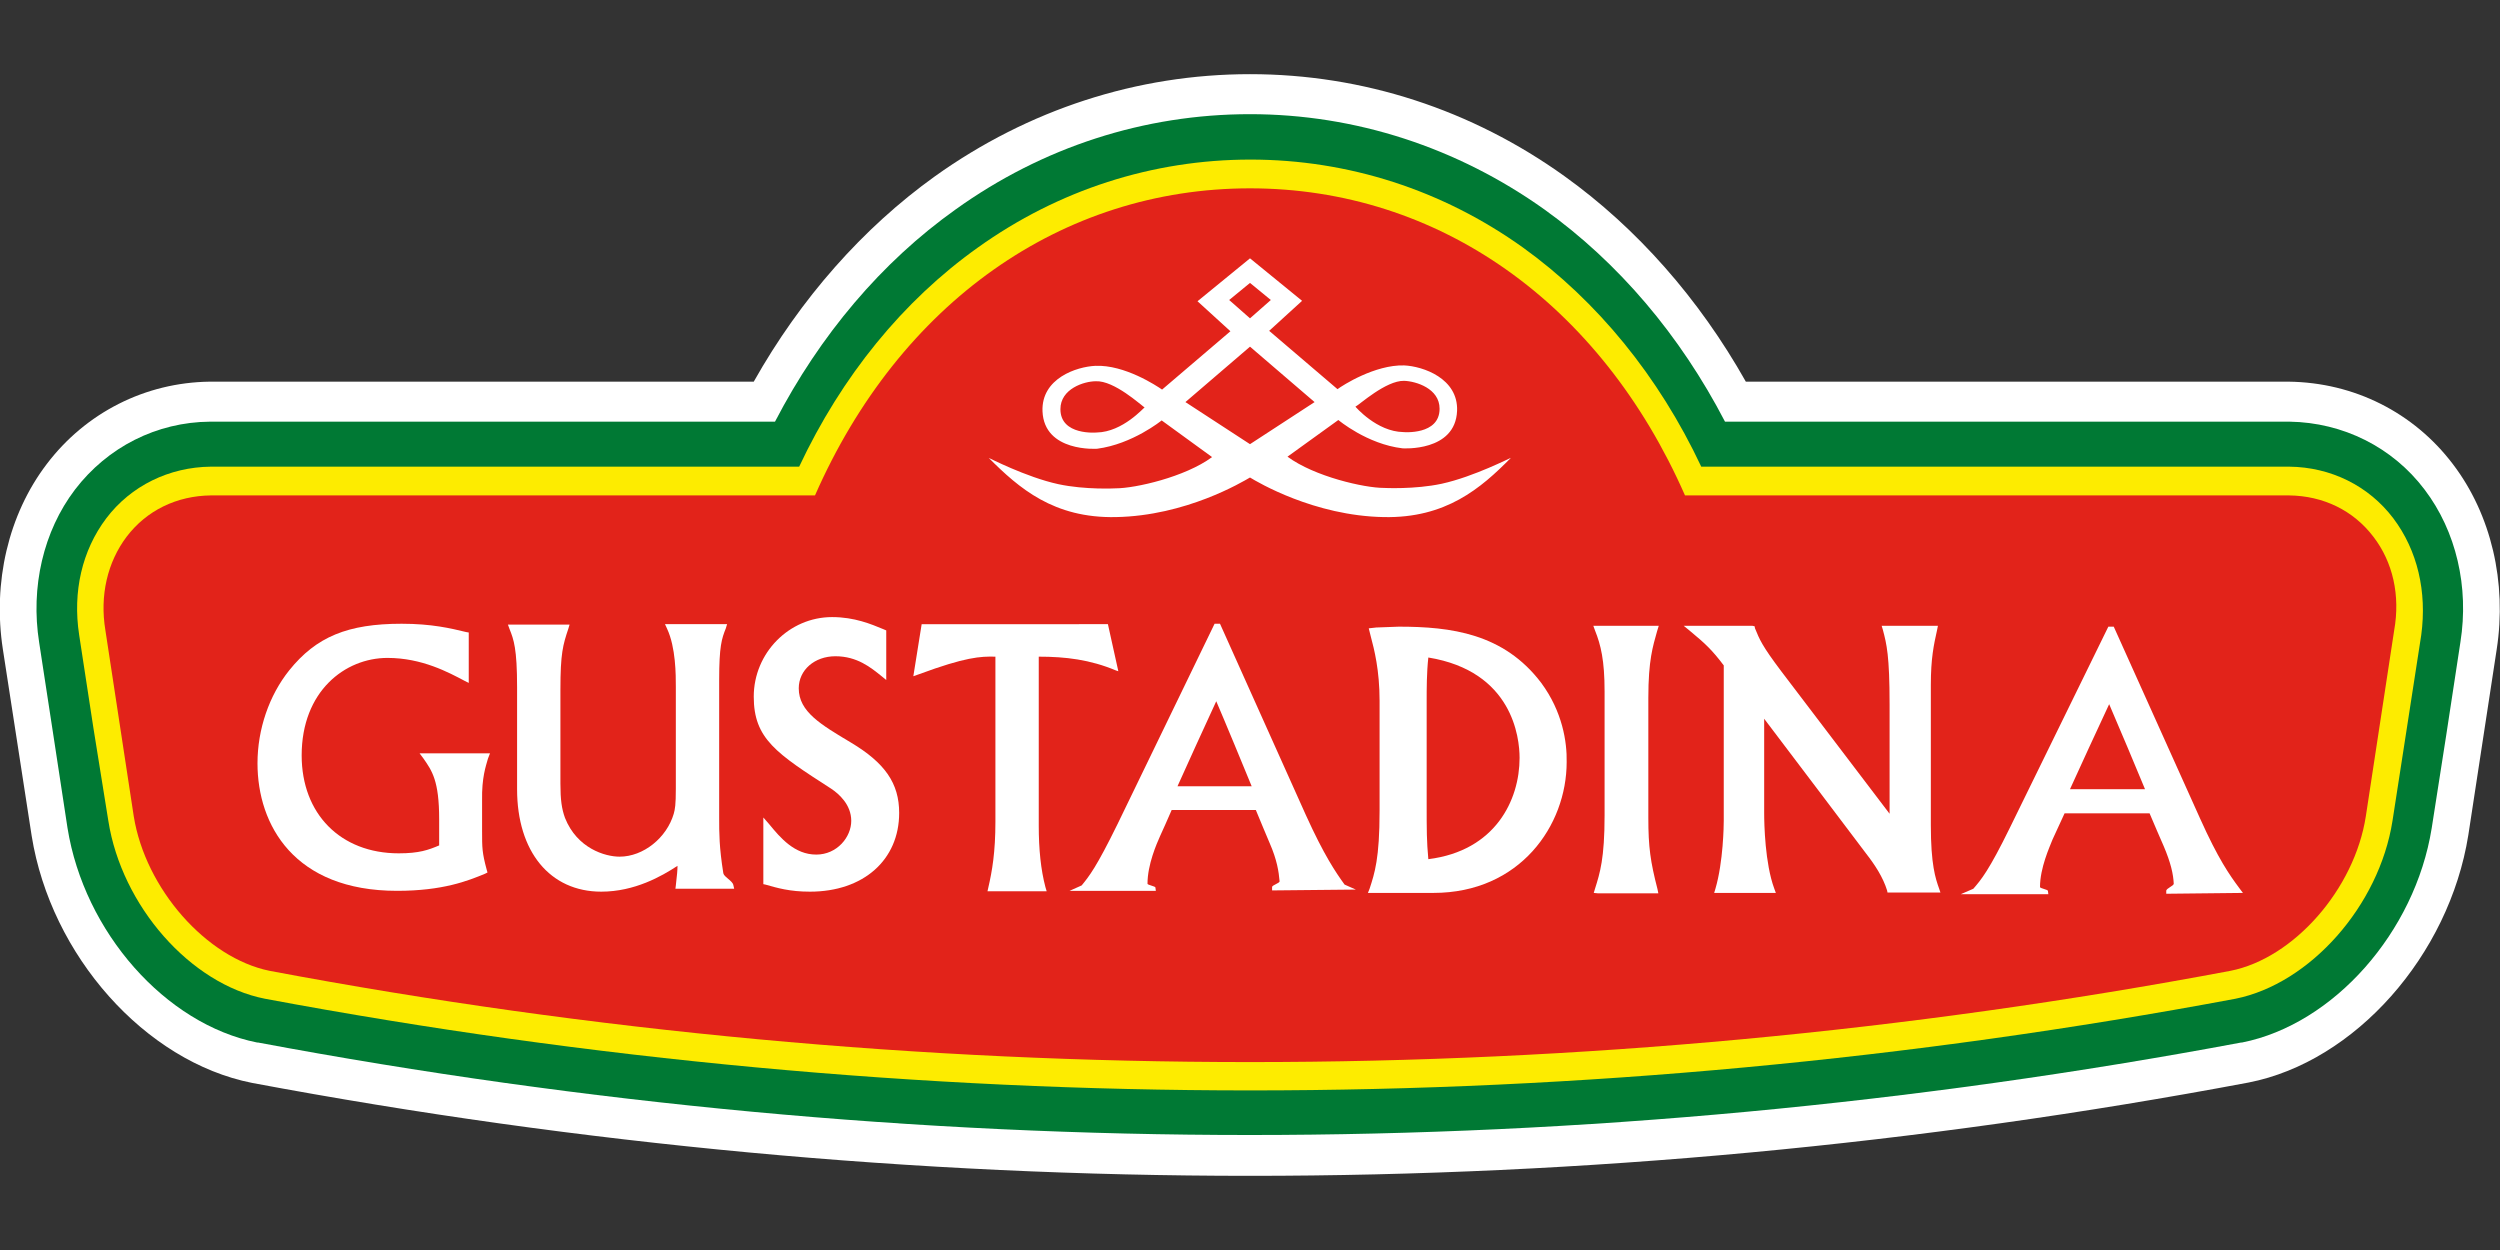 <?xml version="1.0" encoding="utf-8"?>
<!-- Generator: Adobe Illustrator 19.0.0, SVG Export Plug-In . SVG Version: 6.00 Build 0)  -->
<svg version="1.1" id="Capa_1" xmlns="http://www.w3.org/2000/svg" xmlns:xlink="http://www.w3.org/1999/xlink" x="0px" y="0px"
	 viewBox="0 0 600 300" style="enable-background:new 0 0 600 300;" xml:space="preserve">
<rect x="0" y="0" width="600" height="300" fill="#333333" stroke="none"/>
<style type="text/css">
	.st0{fill:#FFFFFF;}
	.st1{fill:#007934;}
	.st2{fill:#FDEC00;}
	.st3{fill:#E2231A;}
	.st4{fill:none;}
</style>
<g id="XMLID_393_">
	<g id="XMLID_444_">
		<path id="XMLID_448_" class="st0" d="M586.4,113.4c-8.8-11.7-22.3-18.4-36.9-18.6h-0.1h-0.1h-132c-11.1-20.2-26-37.3-43.4-49.8
			c-21.9-15.6-47.5-23.9-73.9-23.9c-26.5,0-52.1,8.3-74,23.9c-17.5,12.5-32.3,29.6-43.5,49.8h-132h-0.1h-0.1
			c-14.6,0.2-28,6.9-36.9,18.6c-8.6,11.4-12.3,26.7-9.9,41.9l3.4,22.2l3.4,22.3l0,0.1l0,0c4.3,27.5,25.9,51.8,50.2,56.6l0.1,0H61
			c78.7,14.8,159.1,22.3,239,22.3c79.8,0,160.3-7.5,239-22.3h0.1l0.1,0c24.3-4.8,45.9-29.1,50.2-56.6l0,0v-0.1l3.5-22.3l3.4-22.2
			C598.7,140.1,595.1,124.9,586.4,113.4z"/>
		<path id="XMLID_445_" class="st0" d="M300,282.2c-80,0-160.6-7.5-239.5-22.3c-25.7-5.1-48.3-30.6-52.9-59.3l-6.9-44.7
			c-2.5-16.1,1.3-32.4,10.5-44.5c9.4-12.4,23.7-19.6,39.1-19.8h130.6c11.2-19.9,26.2-36.9,43.5-49.3c22.4-16,48.5-24.5,75.6-24.5
			c27.1,0,53.2,8.5,75.5,24.5c17.3,12.4,32.3,29.4,43.5,49.3h130.3c15.7,0.2,30,7.4,39.4,19.8c9.2,12.1,13,28.4,10.5,44.5l-6.8,44.5
			c-4.6,28.9-27.2,54.4-52.7,59.4C460.6,274.7,380,282.2,300,282.2L300,282.2z M50.6,98.1c-13.9,0.2-26.5,6.5-34.8,17.4
			c-8.1,10.7-11.5,25-9.2,39.2l6.9,44.5c4.1,26.3,24.7,49.5,47.8,54.1c78.8,14.8,159,22.3,238.7,22.3c79.7,0,159.9-7.5,238.5-22.2
			c23.3-4.6,43.9-27.8,48-54l6.9-44.7c2.2-14.3-1.1-28.6-9.2-39.2c-8.2-10.9-20.9-17.2-34.6-17.4H415.7l-0.9-1.6
			c-10.8-19.8-25.6-36.6-42.5-48.8C350.9,32.5,326,24.4,300,24.4c-25.9,0-50.9,8.1-72.3,23.4c-17,12.1-31.7,29-42.5,48.8l-0.9,1.6
			H50.6L50.6,98.1z"/>
	</g>
	<path id="XMLID_443_" class="st1" d="M581.9,117.5c-7.7-10.2-19.6-16.1-32.4-16.3h-0.1h-0.1H414c-10.8-20.8-25.6-38.2-43.3-50.9
		c-20.9-14.9-45.4-22.9-70.7-22.9c-25.4,0-49.8,7.9-70.7,22.9c-17.7,12.6-32.5,30.1-43.3,50.9H50.6h-0.1h-0.1
		c-12.8,0.1-24.6,6.1-32.4,16.3c-7.6,10-10.7,23.4-8.6,36.7l3.4,22.2l3.4,22.3c4,25,23.5,47.1,45.5,51.5l0.1,0l0.1,0
		c78.4,14.7,158.5,22.2,238,22.2c79.5,0,159.6-7.5,238-22.2l0.1,0l0.1,0c22-4.4,41.5-26.5,45.5-51.4l3.5-22.4l3.4-22.3
		C592.6,140.9,589.5,127.5,581.9,117.5z"/>
	<path id="XMLID_442_" class="st2" d="M574.4,124.4c-5.9-7.8-15-12.3-25-12.4H408.3c-10.2-21.7-25-39.8-42.8-52.6
		c-19.3-13.8-41.9-21.1-65.4-21.1c-23.5,0-46.1,7.3-65.4,21.1C216.7,72.2,202,90.3,191.8,112H50.6c-10,0.1-19.2,4.6-25.1,12.4
		c-5.8,7.7-8.1,17.6-6.5,28l3.4,22.2L26,197c3.2,20.4,19.7,39.2,37.6,42.7c78,14.6,157.5,22,236.5,22c79,0,158.5-7.4,236.4-22
		c17.9-3.6,34.5-22.3,37.7-42.7l3.5-22.6l3.4-22C582.5,142,580.2,132.1,574.4,124.4z"/>
	<path id="XMLID_441_" class="st3" d="M569.6,128.8c-4.8-6.3-12-9.8-20.2-9.9h-145C384.1,72.7,345.2,45.2,300,45.2
		s-84.1,27.5-104.4,73.7h-145c-8.2,0.1-15.4,3.6-20.2,9.9c-4.6,6.1-6.5,14.1-5.1,22.5l6.8,44.6c2.8,17.4,17.4,34,32.6,37.1
		c77.5,14.6,156.7,21.9,235.3,21.9c78.6,0,157.8-7.3,235.3-21.9c15.2-3,29.8-19.6,32.5-37.1l6.8-44.6
		C576.1,142.9,574.3,134.9,569.6,128.8z"/>
	<g id="XMLID_410_">
		<g id="XMLID_439_">
			<path id="XMLID_440_" class="st4" d="M336.8,103.8c0,0,8.7,0.8,8.7-5.6c0-4.9-5.7-6.7-8.5-6.7c-4.3-0.2-10.8,5.7-11.6,6.3
				C325.3,97.7,330.4,103.7,336.8,103.8z"/>
		</g>
		<path id="XMLID_438_" class="st4" d="M336.8,103.8c0,0,8.7,0.8,8.7-5.6c0-4.9-5.7-6.7-8.5-6.7c-4.3-0.2-10.8,5.7-11.6,6.3
			C325.3,97.7,330.4,103.7,336.8,103.8z"/>
		<g id="XMLID_436_">
			<path id="XMLID_437_" class="st4" d="M263.2,103.8c0,0-8.7,0.8-8.7-5.6c0-4.9,5.7-6.7,8.5-6.7c4.4-0.2,10.8,5.7,11.6,6.3
				C274.7,97.7,269.6,103.7,263.2,103.8z"/>
		</g>
		<g id="XMLID_411_">
			<path id="XMLID_423_" class="st4" d="M263.2,103.8c0,0-8.7,0.8-8.7-5.6c0-4.9,5.7-6.7,8.5-6.7c4.4-0.2,10.8,5.7,11.6,6.3
				C274.7,97.7,269.6,103.7,263.2,103.8z"/>
			<g id="XMLID_412_">
				<path id="XMLID_422_" class="st4" d="M336.8,103.8c0,0,8.7,0.8,8.7-5.6c0-4.9-5.7-6.7-8.5-6.7c-4.4-0.2-10.8,5.7-11.7,6.3
					C325.4,97.7,330.5,103.7,336.8,103.8z"/>
				<path id="XMLID_421_" class="st4" d="M254.5,98.2c0,6.4,8.7,5.6,8.7,5.6c6.4-0.1,11.5-6.1,11.5-6.1c-0.8-0.6-7.3-6.5-11.7-6.3
					C260.2,91.5,254.5,93.3,254.5,98.2z"/>
				<polygon id="XMLID_420_" class="st4" points="300,83.2 284.5,96.5 300,106.6 315.5,96.5 				"/>
				<polygon id="XMLID_419_" class="st4" points="305,72 300,67.9 295,72 300,76.3 				"/>
				<path id="XMLID_413_" class="st0" d="M346,116.1c-6.5,1.4-13.9,1-13.9,1c-4.6,0-16.6-2.7-23.1-7.5l12.2-8.8
					c0,0,6.9,5.8,15.4,6.8c0,0,12.7,0.9,13.1-9c0.3-7.8-8.2-10.7-12.7-10.9c-7-0.2-14.8,4.8-16,5.7l-16.4-14l7.9-7.2L300,62
					l-12.6,10.3l7.9,7.2l-16.4,14c-1.3-0.9-9-6-16-5.7c-4.5,0.2-13,3-12.7,10.9c0.4,9.9,13.1,9,13.1,9c8.5-1.1,15.5-6.8,15.5-6.8
					l12.1,8.8c-6.5,4.8-18.5,7.5-23.1,7.5c0,0-7.3,0.4-13.8-1c-7.8-1.7-16.8-6.4-16.7-6.3c7.3,7.3,15.6,14.5,30.5,14.2
					c16.8-0.3,30.3-8.4,32.2-9.5c1.8,1.1,15.4,9.2,32.1,9.5c14.9,0.3,23.3-6.9,30.5-14.2C362.8,109.7,353.8,114.4,346,116.1z
					 M337,91.4c2.8,0.1,8.5,1.8,8.5,6.7c0,6.4-8.7,5.6-8.7,5.6c-6.4-0.1-11.5-6.1-11.5-6.1C326.2,97.2,332.6,91.3,337,91.4z
					 M263.2,103.8c0,0-8.7,0.8-8.7-5.6c0-4.9,5.7-6.7,8.5-6.7c4.4-0.2,10.8,5.7,11.7,6.3C274.6,97.7,269.5,103.7,263.2,103.8z
					 M295,72l5-4.1l5,4.1l-5,4.4L295,72z M284.5,96.5L300,83.2l15.5,13.3L300,106.6L284.5,96.5z"/>
			</g>
		</g>
	</g>
	<g id="XMLID_394_">
		<path id="XMLID_409_" class="st0" d="M117.1,182.1l0.5-1.3h-16.9l0.9,1.2c2.1,3,3.8,5.4,3.8,14.6c0,0,0,5.4,0,6.3
			c-2.6,1.1-4.8,1.9-9.7,1.9c-14,0-23.3-9.5-23.3-23.5c0-15.4,10.4-23.4,20.6-23.4c8.3,0,14.7,3.5,18.5,5.5l1,0.5v-12.1l-0.6-0.1
			c-3.7-0.9-8.3-2-15.5-2c-12.9,0-20.5,3.1-27,11.2c-4.8,6-7.6,14.1-7.6,22.3c0,14.8,8.8,30.6,33.5,30.6c11,0,17-2.4,21.1-4.1
			l0.6-0.3l-0.2-0.7c-1.1-4.1-1.1-5.2-1.1-9.3v-7.3C115.6,186.6,116.6,183.9,117.1,182.1z"/>
		<path id="XMLID_408_" class="st0" d="M172.6,196.3v-33.1c0-8.1,0.6-9.9,1.6-12.4l0.3-1h-1h-13.9l0.5,1.1
			c2.1,4.5,2.1,11.1,2.1,13.9v24.5c0,3.9-0.2,4.9-0.5,6c-1.7,5.8-7.3,10.3-13,10.3c-3.5,0-10.2-2-13.1-9.3c-0.8-2.2-1.1-4.4-1.1-8.2
			v-22.6c0-8.7,0.6-10.7,1.9-14.6l0.3-1h-14.8l0.4,1.1c1,2.5,1.8,4.7,1.8,13.9v24.5c0,15,7.9,24.6,20.2,24.6c8,0,14.5-3.7,18.3-6.2
			c0,1-0.1,2.1-0.4,4.7l-0.1,0.8h14.1l-0.2-0.9c-0.2-1-2.2-1.9-2.4-2.8C172.6,203.3,172.6,200,172.6,196.3z"/>
		<path id="XMLID_407_" class="st0" d="M204.2,178.2c-7.2-4.3-12.5-7.4-12.5-13c0-4.4,3.8-7.7,8.8-7.7c5.2,0,8.5,2.7,11.1,4.8
			l1.1,0.9v-11.9L212,151c-2.9-1.2-6.9-2.9-12.3-2.9c-10.3,0-18.8,8.6-18.8,19.1c0,10.1,5.4,13.6,18.6,22.1c1.8,1.2,4.8,3.8,4.8,7.7
			c0,3.9-3.4,8.1-8.4,8.1c-5.2,0-8.6-4-11.3-7.3l-1.4-1.6v16l0.5,0.1c2.8,0.8,5.8,1.7,10.7,1.7c12.8,0,21.4-7.6,21.4-18.9
			C215.8,188,212.4,183.1,204.2,178.2z"/>
		<path id="XMLID_406_" class="st0" d="M255.5,149.8h-34.3l-2,12.5l1.4-0.5c11.1-4.1,14.7-4.3,18.3-4.2c0,1.4,0,39.6,0,39.6
			c0,7.4-0.8,11.9-1.7,15.8l-0.2,0.9h14.2l-0.3-1c-1.1-4.2-1.6-9-1.6-14.8c0,0,0-39.1,0-40.5c6.4,0,12.3,0.7,18.5,3.3l0.6,0.2
			l-2.5-11.3H255.5z"/>
		<path id="XMLID_403_" class="st0" d="M325.4,213.5l-2.7-1.2c-2.1-2.9-4.9-7-9.3-16.7l-20.6-45.9h-0.4h-0.9l-23.3,48.1
			c-5.1,10.4-6.8,12.5-8.6,14.7l-2.9,1.3h20.7l-0.1-0.8c0-0.3-1.9-0.6-1.9-0.9c0-4.6,2.2-9.6,3-11.4c0,0,2.5-5.5,2.8-6.3
			c0.8,0,19.3,0,20.2,0c0.3,0.8,3.3,7.9,3.3,7.9c1.8,4.1,2.2,6.9,2.4,9.2c0,0.5-1.8,0.9-1.8,1.4v0.8L325.4,213.5z M300.4,188.7
			c-2.4,0-15.2,0-17.8,0c1.1-2.5,7.8-17.2,9.3-20.4C293.3,171.5,299.4,186.2,300.4,188.7z"/>
		<path id="XMLID_400_" class="st0" d="M369.9,163.9c-9-11.9-21.7-13.5-34.2-13.5l-5.4,0.2l-1.8,0.2l0.5,2c0.8,3,2.1,8,2.1,15.4
			v26.4c0,11.5-1.2,15-2.4,18.7l-0.4,1H344c20.8,0,32-16.2,32-31.4C376.1,178.1,375,170.8,369.9,163.9z M364.7,181.9
			c0,10.1-5.8,22.3-21.9,24.3c-0.4-4.4-0.4-6.8-0.4-13.4v-24.6c0-2.8,0-6.8,0.4-10.4C363,161.1,364.7,177,364.7,181.9z"/>
		<path id="XMLID_399_" class="st0" d="M395.6,196.3v-28.8c0-9.1,1.1-12.4,2.1-16l0.4-1.3h-1h-14.7l0.4,1.1
			c1.4,3.5,2.3,7.2,2.3,14.6v29.8c0,10.3-1.1,13.8-2.3,17.6l-0.3,1l1,0.1h14.5l-0.2-1C396.1,206.8,395.6,203.3,395.6,196.3z"/>
		<path id="XMLID_398_" class="st0" d="M465.4,213.3c-0.9-2.5-2-5.8-2-15.3v-33.6c0-6.4,0.7-9.6,1.5-13.2l0.2-1h-1h-12.5l0.3,1
			c0.9,3.4,1.6,6.2,1.6,17.8c0,0,0,22.7,0,26.3c-2.3-3-26-34.2-26-34.2c-4.6-6.1-5.2-7.6-6.3-10.3l-0.1-0.5l-0.5-0.1h-16.5l1.7,1.4
			c3.5,2.9,5.1,4.4,7.9,8.1c0,0.6,0,37.3,0,37.3c0,1-0.1,9.8-2,16.3l-0.3,1h14.8l-0.4-1.1c-2.2-6-2.4-15.4-2.4-18.1c0,0,0-19,0-22.6
			c2.3,3,24.5,32.4,24.5,32.4c2.1,2.7,4,5.6,5,8.8l0.1,0.5h12.7L465.4,213.3z"/>
		<path id="XMLID_395_" class="st0" d="M538.3,214.3l-0.9-1.2c-2.3-3.1-5-6.9-9.4-16.7l-20.7-46h-0.4h-0.9l-23.6,48.2
			c-5.1,10.4-6.9,12.5-8.8,14.7l-3,1.3h21l-0.1-0.8c0-0.3-1.9-0.6-1.9-0.9c0-4.6,2.3-9.6,3-11.4c0,0,2.6-5.6,2.9-6.3
			c0.9,0,19.6,0,20.4,0c0.3,0.8,3.4,7.9,3.4,7.9c1.7,4,2.3,6.7,2.4,9c0,0.5-1.8,1.1-1.8,1.7v0.7L538.3,214.3z M514.8,189.4
			c-2.5,0-15.5,0-18,0c1.1-2.5,7.9-17.2,9.4-20.4C507.6,172.2,513.8,186.9,514.8,189.4z"/>
	</g>
</g>
</svg>
